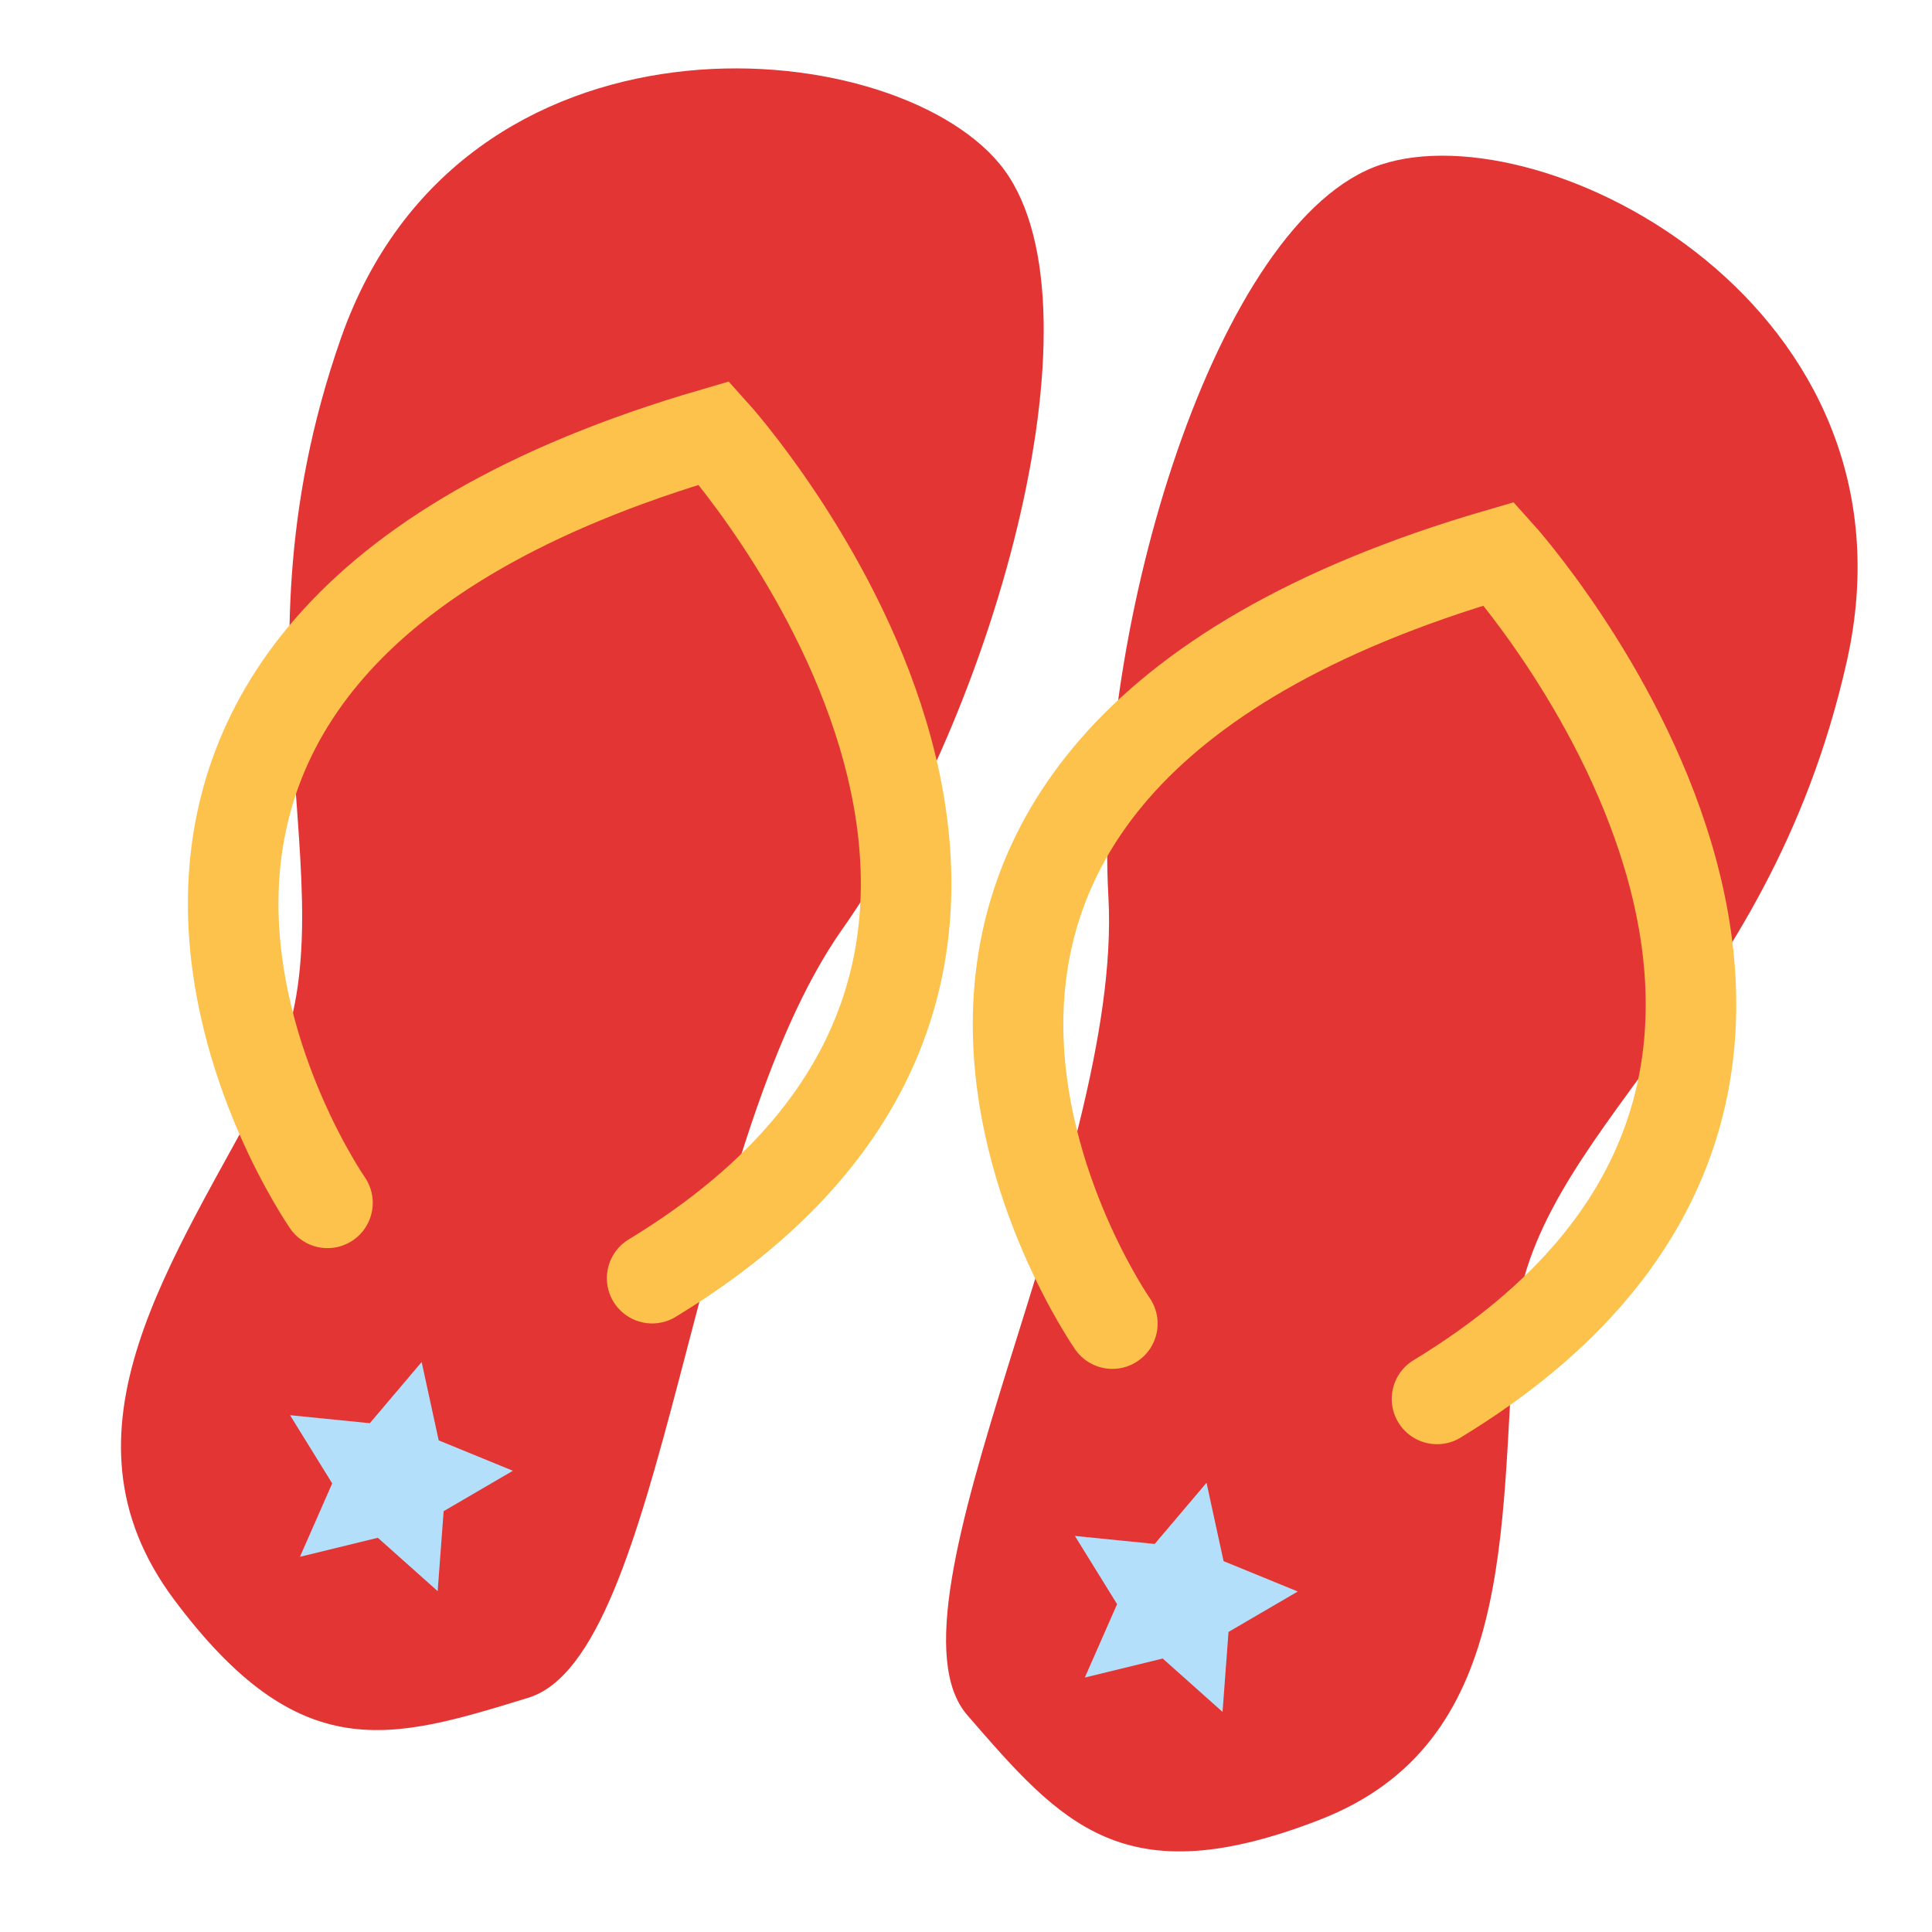 <svg xmlns="http://www.w3.org/2000/svg" width="64" height="64" viewBox="0 0 64 64">
  <g fill="none" fill-rule="evenodd">
    <path fill="#E43535" d="M5.765,52.986 C9.941,58.579 12.944,57.64 17.503,56.24 C22.062,54.839 22.775,38.054 27.904,30.778 C33.033,23.501 36.768,9.833 33.107,5.421 C29.445,1.008 15.28,-0.16 11.294,11.203 C7.309,22.567 11.971,29.95 8.868,35.856 C5.765,41.763 1.59,47.393 5.765,52.986 Z"/>
    <polygon fill="#B4DFFB" points="13 51 10.649 52.236 11.098 49.618 9.196 47.764 11.824 47.382 13 45 14.176 47.382 16.804 47.764 14.902 49.618 15.351 52.236" transform="rotate(14 13 49)"/>
    <path stroke="#FCC24C" stroke-linecap="round" stroke-width="3" d="M10.848,39.846 C10.848,39.846 -1.749,21.739 23.655,14.343 C23.655,14.343 39.251,31.624 21.603,42.341"/>
    <path fill="#E43535" d="M31.02,56.637 C35.196,62.23 38.198,61.291 42.758,59.891 C47.317,58.491 48.03,41.705 53.159,34.429 C58.288,27.153 62.023,13.484 58.361,9.072 C54.7,4.66 40.534,3.491 36.549,14.855 C32.564,26.218 37.226,33.602 34.123,39.508 C31.02,45.414 26.845,51.045 31.02,56.637 Z" transform="scale(-1 1) rotate(-32 0 188.79)"/>
    <polygon fill="#B4DFFB" points="39 55 36.649 56.236 37.098 53.618 35.196 51.764 37.824 51.382 39 49 40.176 51.382 42.804 51.764 40.902 53.618 41.351 56.236" transform="rotate(14 39 53)"/>
    <path stroke="#FCC24C" stroke-linecap="round" stroke-width="3" d="M36.848,43.846 C36.848,43.846 24.251,25.739 49.655,18.343 C49.655,18.343 65.251,35.624 47.603,46.341"/>
  </g>
</svg>
